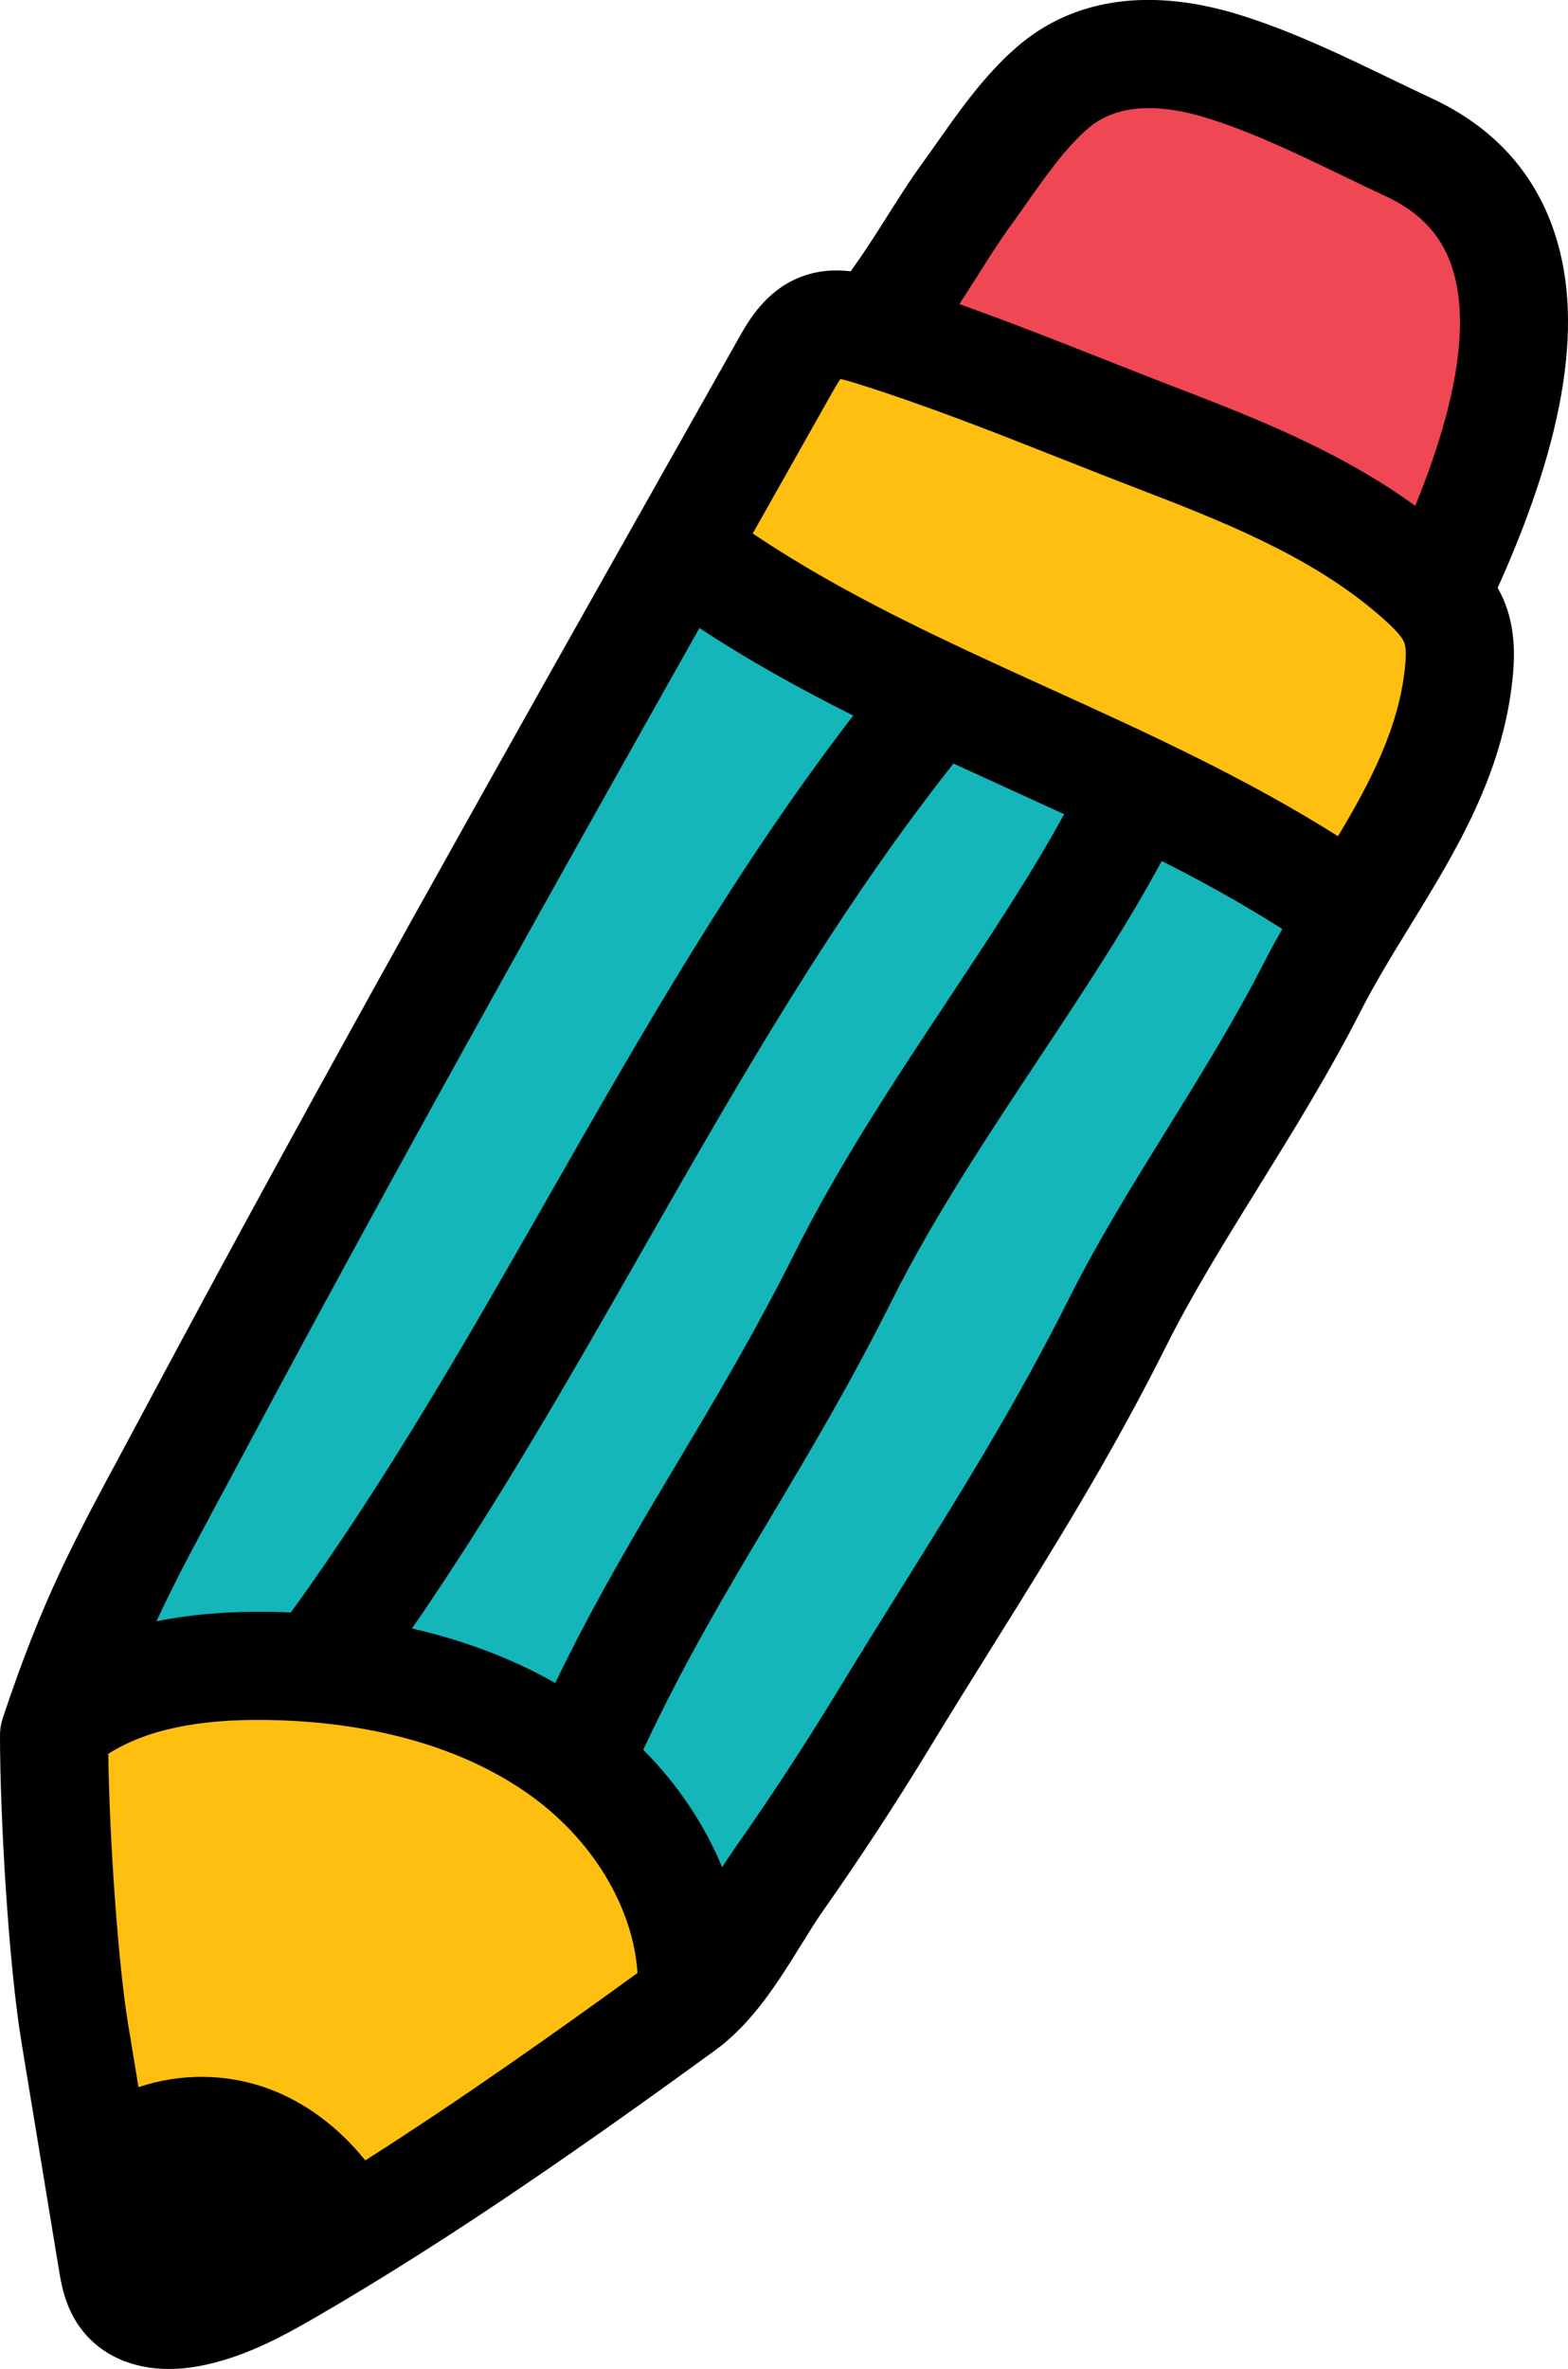 <?xml version="1.0" encoding="iso-8859-1"?>
<!-- Generator: Adobe Illustrator 22.1.0, SVG Export Plug-In . SVG Version: 6.00 Build 0)  -->
<svg version="1.1" id="Layer_1" xmlns="http://www.w3.org/2000/svg" xmlns:xlink="http://www.w3.org/1999/xlink" x="0px" y="0px"
	 viewBox="0 0 145 219" style="enable-background:new 0 0 145 219;" xml:space="preserve">
<path style="fill:#14B6B9;" d="M106.39,73.99l18.89,10.38c-1.37,2.24-2.71,4.49-3.89,6.8c-5.67,11.13-12.91,20.85-18.06,31.11
	c-6.67,13.33-13.92,24.03-21.68,36.79c-3.04,4.99-6.24,9.89-9.61,14.67c-2.22,3.16-4.34,7.44-7.21,10.33
	c-1.25-9.12-6.89-17.99-13.21-22.4c-7.67-5.36-17.39-7.53-26.89-7.66c-4.67-0.07-12.54,0.99-18.56,3.01
	c3.45-9.66,6.37-14.53,11.86-24.82c14.53-27.25,29.65-54.18,44.81-81.08C75.02,58.12,91.33,66.29,106.39,73.99z"/>
<path style="fill:#FEBF10;" d="M64.83,184.07c-0.51,0.53-1.06,1.01-1.63,1.43c-1.02,0.74-2.05,1.49-3.09,2.24
	c-10.3,7.44-21.92,15.51-33.46,22.18c-2.89,1.67-5.89,3.3-9.18,3.91c-2.11,0.39-4.62,0.2-5.94-1.5c-0.75-0.95-0.96-2.2-1.16-3.39
	c-1.16-7.01-2.31-14.02-3.46-21.04c-0.98-5.94-1.78-17.53-1.9-25.59C5,161.65,5,161.02,5,160.41c0.4-1.2,0.79-2.32,1.17-3.39
	c6.02-2.02,13.89-3.08,18.56-3.01c9.5,0.13,19.22,2.3,26.89,7.66C57.94,166.08,63.58,174.95,64.83,184.07z"/>
<path style="fill:#FEBF10;" d="M134.9,62.18c-0.84,8.21-5.2,14.97-9.37,21.79c-0.08,0.13-0.16,0.26-0.24,0.4l-18.9-10.38
	c-15.06-7.7-31.37-15.87-43.55-22.87c0.16-0.27,0.31-0.54,0.46-0.81c1.34-2.36,2.67-4.73,4.01-7.1c1.78-3.15,3.56-6.31,5.34-9.46
	c0.78-1.38,1.66-2.85,3.12-3.45c1.5-0.62,3.21-0.16,4.76,0.32c9.05,2.82,17.79,6.56,26.64,9.95c0.5,0.19,1,0.39,1.5,0.58
	c8.05,3.12,16.17,6.57,22.66,12.39c1.3,1.17,2.58,2.45,3.2,4.08C135.08,59.06,135.06,60.65,134.9,62.18z"/>
<path style="fill:#EF4754;" d="M82,29.027c2.718-3.562,4.818-7.53,7.446-11.152c2.382-3.282,4.76-7.059,7.842-9.739
	c4.569-3.973,10.677-3.646,16.139-1.903c5.811,1.855,11.371,4.829,16.88,7.398c16.141,7.529,8.489,28.338,2.914,40.239
	c-0.176,0.376-0.354,0.752-0.532,1.128"/>
<path d="M138.497,54.342c6.396-14.185,8.059-25.133,5.057-33.407c-1.924-5.304-5.67-9.286-11.134-11.834
	c-1.271-0.593-2.546-1.208-3.826-1.826c-4.357-2.103-8.862-4.277-13.646-5.804c-8.427-2.692-15.669-1.692-20.94,2.893
	c-2.945,2.561-5.241,5.817-7.267,8.691c-0.45,0.639-0.895,1.271-1.34,1.884c-1.308,1.801-2.469,3.644-3.593,5.425
	c-1.049,1.663-2.065,3.227-3.137,4.716c-1.453-0.168-3.117-0.101-4.809,0.597c-3.127,1.291-4.655,4.002-5.567,5.62l-5.335,9.456
	c-16.396,29.063-33.35,59.115-49.343,89.094c-0.783,1.469-1.514,2.827-2.201,4.104c-4.693,8.72-7.525,13.983-11.158,24.88
	C0.086,159.34,0,159.874,0,160.411c0,7.718,0.811,21.241,1.973,28.306l3.462,21.037c0.24,1.461,0.603,3.669,2.145,5.649
	c1.83,2.351,4.68,3.603,8.05,3.603c0.885,0,1.807-0.087,2.755-0.263c4.066-0.754,7.548-2.633,10.766-4.494
	c12.977-7.504,25.98-16.701,36.991-24.711c3.473-2.53,5.845-6.358,7.938-9.735c0.719-1.159,1.397-2.255,2.053-3.187
	c3.412-4.853,6.706-9.883,9.788-14.951c1.993-3.276,3.952-6.416,5.876-9.499c5.632-9.026,10.952-17.552,16.006-27.648
	c2.47-4.924,5.448-9.731,8.601-14.82c3.2-5.164,6.508-10.503,9.444-16.258c1.331-2.608,2.89-5.147,4.541-7.835
	c4.215-6.865,8.573-13.963,9.49-22.915c0.176-1.717,0.297-4.294-0.671-6.843C139.004,55.312,138.76,54.817,138.497,54.342z
	 M93.493,20.812c0.472-0.65,0.943-1.319,1.42-1.995c1.782-2.527,3.624-5.141,5.655-6.907c2.53-2.2,6.344-2.507,11.337-0.912
	c4.114,1.313,8.297,3.332,12.342,5.284c1.32,0.637,2.634,1.271,3.945,1.882c3.011,1.405,4.961,3.427,5.961,6.183
	c1.837,5.062,0.727,12.594-3.279,22.421c-6.336-4.614-13.505-7.608-20.4-10.279c0,0,0,0-0.001,0l-1.517-0.585
	c-2.354-0.904-4.702-1.832-7.05-2.761c-4.302-1.701-8.71-3.429-13.187-5.028c0.526-0.81,1.041-1.619,1.544-2.416
	C91.351,23.977,92.376,22.35,93.493,20.812z M22.438,134.553c13.68-25.643,28.086-51.375,42.244-76.498
	c4.579,3.027,9.369,5.663,14.225,8.099c-10.751,13.94-19.527,29.305-28.035,44.219c-7.432,13.027-15.117,26.493-23.977,38.695
	c-0.695-0.03-1.394-0.052-2.099-0.062c-3.812-0.051-7.234,0.252-10.332,0.88c1.641-3.547,3.434-6.883,5.756-11.197
	C20.912,137.402,21.649,136.033,22.438,134.553z M24.822,193.095c-3.877-1.424-8.112-1.447-12.017-0.142l-0.965-5.861
	c-0.897-5.453-1.718-16.859-1.826-24.954c3.425-2.189,8.224-3.227,14.64-3.133c6.715,0.095,16.348,1.347,24.107,6.767
	c5.972,4.172,9.79,10.504,10.193,16.625c-7.72,5.6-16.345,11.707-25.175,17.328C31.336,196.679,28.233,194.348,24.822,193.095z
	 M51.345,155.592c-3.94-2.247-8.397-3.934-13.249-5.042c7.864-11.392,14.765-23.482,21.462-35.222
	c8.687-15.227,17.677-30.915,28.611-44.742c1.625,0.748,3.248,1.489,4.862,2.223c1.813,0.824,3.6,1.641,5.374,2.459
	c-2.964,5.436-6.717,11.109-10.649,17.04c-4.997,7.536-10.163,15.328-14.227,23.456c-3.692,7.384-7.369,13.549-10.925,19.511
	C58.706,141.807,54.981,148.059,51.345,155.592z M107.903,104.432c-3.131,5.053-6.368,10.278-9.041,15.607
	c-4.846,9.681-10.045,18.013-15.549,26.835c-1.943,3.114-3.922,6.286-5.935,9.595c-2.969,4.879-6.14,9.723-9.426,14.396
	c-0.399,0.567-0.788,1.159-1.172,1.758c-1.625-3.935-4.092-7.644-7.296-10.858c3.733-7.994,7.622-14.521,11.706-21.367
	c3.65-6.119,7.423-12.445,11.282-20.162c3.791-7.582,8.786-15.115,13.617-22.401c4.167-6.284,8.138-12.292,11.342-18.24
	c3.838,1.94,7.555,4.003,11.148,6.288c-0.563,0.992-1.117,1.992-1.638,3.014C114.193,94.282,110.996,99.442,107.903,104.432z
	 M129.93,61.672c-0.57,5.569-3.157,10.553-6.199,15.636c-8.508-5.376-17.669-9.559-26.561-13.602
	c-9.807-4.459-19.126-8.707-27.562-14.388c0.686-1.216,1.376-2.44,2.06-3.653l5.335-9.457c0.141-0.25,0.458-0.812,0.712-1.17
	c0.443,0.084,1.08,0.283,1.329,0.36c6.445,2.005,12.922,4.566,19.186,7.043c2.379,0.941,4.758,1.881,7.142,2.796l1.492,0.576
	c7.449,2.885,15.216,6.146,21.125,11.451c0.481,0.432,1.607,1.443,1.87,2.135C130.018,59.818,130.042,60.583,129.93,61.672z"/>
</svg>
